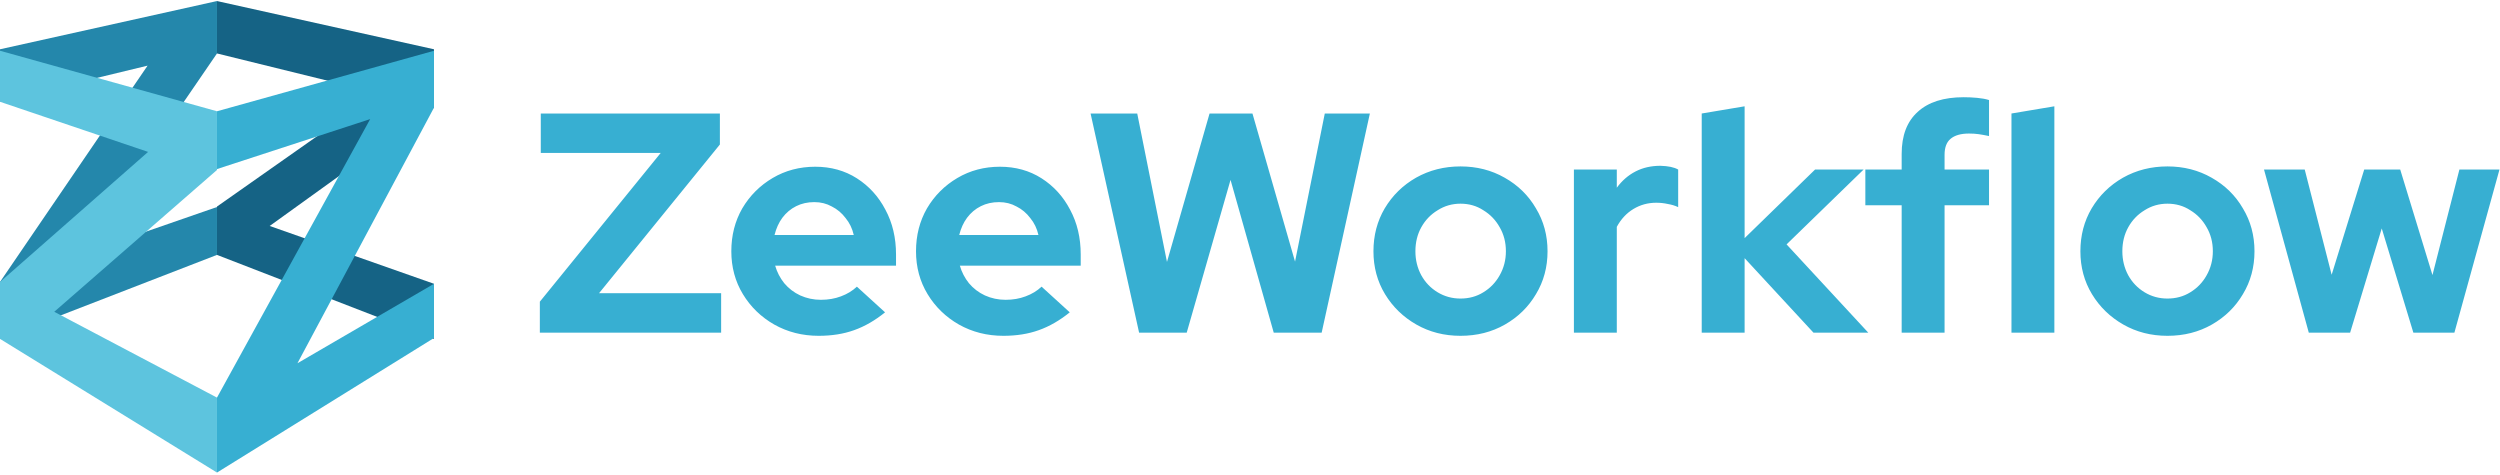 <svg width="511" height="97" viewBox="0 0 511 97" fill="none" xmlns="http://www.w3.org/2000/svg">
<path d="M110.344 68V61.664L135.048 31.264H110.536V23.2H147.144V29.536L122.44 59.936H147.4V68H110.344ZM167.339 68.64C164.011 68.64 160.981 67.872 158.251 66.336C155.563 64.8 153.429 62.731 151.851 60.128C150.272 57.525 149.483 54.603 149.483 51.36C149.483 48.117 150.229 45.195 151.723 42.592C153.259 39.989 155.328 37.92 157.931 36.384C160.533 34.848 163.435 34.08 166.635 34.08C169.835 34.08 172.672 34.869 175.147 36.448C177.621 38.027 179.563 40.16 180.971 42.848C182.421 45.536 183.147 48.587 183.147 52V54.304H158.443C158.827 55.627 159.445 56.821 160.299 57.888C161.195 58.955 162.283 59.787 163.562 60.384C164.885 60.981 166.293 61.28 167.787 61.28C169.28 61.28 170.645 61.045 171.883 60.576C173.163 60.107 174.251 59.445 175.147 58.592L180.907 63.84C178.859 65.504 176.747 66.72 174.571 67.488C172.437 68.256 170.027 68.64 167.339 68.64ZM158.315 48.032H174.507C174.208 46.709 173.653 45.557 172.843 44.576C172.075 43.552 171.136 42.763 170.027 42.208C168.96 41.611 167.765 41.312 166.443 41.312C165.077 41.312 163.84 41.589 162.731 42.144C161.621 42.699 160.683 43.488 159.915 44.512C159.189 45.493 158.656 46.667 158.315 48.032ZM205.089 68.64C201.761 68.64 198.731 67.872 196.001 66.336C193.313 64.8 191.179 62.731 189.601 60.128C188.022 57.525 187.233 54.603 187.233 51.36C187.233 48.117 187.979 45.195 189.473 42.592C191.009 39.989 193.078 37.92 195.681 36.384C198.283 34.848 201.185 34.08 204.385 34.08C207.585 34.08 210.422 34.869 212.897 36.448C215.371 38.027 217.313 40.16 218.721 42.848C220.171 45.536 220.897 48.587 220.897 52V54.304H196.193C196.577 55.627 197.195 56.821 198.049 57.888C198.945 58.955 200.033 59.787 201.312 60.384C202.635 60.981 204.043 61.28 205.537 61.28C207.03 61.28 208.395 61.045 209.633 60.576C210.913 60.107 212.001 59.445 212.897 58.592L218.657 63.84C216.609 65.504 214.497 66.72 212.321 67.488C210.187 68.256 207.777 68.64 205.089 68.64ZM196.065 48.032H212.257C211.958 46.709 211.403 45.557 210.593 44.576C209.825 43.552 208.886 42.763 207.777 42.208C206.71 41.611 205.515 41.312 204.193 41.312C202.827 41.312 201.59 41.589 200.481 42.144C199.371 42.699 198.433 43.488 197.665 44.512C196.939 45.493 196.406 46.667 196.065 48.032ZM232.834 68L222.914 23.2H232.45L238.53 53.536L247.234 23.2H256.002L264.706 53.472L270.786 23.2H280.002L270.146 68H260.354L251.522 36.768L242.562 68H232.834ZM298.525 68.64C295.197 68.64 292.189 67.872 289.501 66.336C286.813 64.8 284.679 62.731 283.101 60.128C281.522 57.525 280.733 54.603 280.733 51.36C280.733 48.117 281.501 45.195 283.036 42.592C284.615 39.947 286.749 37.856 289.437 36.32C292.167 34.784 295.197 34.016 298.525 34.016C301.853 34.016 304.861 34.784 307.549 36.32C310.279 37.856 312.413 39.947 313.949 42.592C315.527 45.195 316.317 48.117 316.317 51.36C316.317 54.603 315.527 57.525 313.949 60.128C312.413 62.731 310.301 64.8 307.613 66.336C304.925 67.872 301.895 68.64 298.525 68.64ZM298.525 61.024C300.274 61.024 301.831 60.597 303.197 59.744C304.605 58.891 305.714 57.739 306.525 56.288C307.378 54.795 307.805 53.152 307.805 51.36C307.805 49.525 307.378 47.883 306.525 46.432C305.714 44.981 304.605 43.829 303.197 42.976C301.831 42.08 300.274 41.632 298.525 41.632C296.818 41.632 295.261 42.08 293.853 42.976C292.445 43.829 291.335 44.981 290.525 46.432C289.714 47.883 289.309 49.525 289.309 51.36C289.309 53.152 289.714 54.795 290.525 56.288C291.335 57.739 292.445 58.891 293.853 59.744C295.261 60.597 296.818 61.024 298.525 61.024ZM321.706 68V34.656H330.474V38.368C331.541 36.917 332.821 35.808 334.314 35.04C335.807 34.272 337.493 33.888 339.37 33.888C340.991 33.931 342.207 34.187 343.018 34.656V42.336C342.378 42.037 341.674 41.824 340.906 41.696C340.138 41.525 339.349 41.44 338.538 41.44C336.831 41.44 335.274 41.867 333.866 42.72C332.458 43.573 331.327 44.789 330.474 46.368V68H321.706ZM347.831 68V23.2L356.599 21.728V48.672L370.999 34.656H380.919L365.175 49.952L381.879 68H370.679L356.599 52.768V68H347.831ZM388.701 68V41.952H381.277V34.656H388.701V31.456C388.701 27.701 389.789 24.843 391.965 22.88C394.141 20.875 397.277 19.872 401.373 19.872C402.269 19.872 403.186 19.915 404.125 20C405.064 20.085 405.874 20.235 406.557 20.448V27.808C405.746 27.637 405.042 27.509 404.445 27.424C403.848 27.339 403.186 27.296 402.461 27.296C400.797 27.296 399.538 27.659 398.685 28.384C397.874 29.067 397.469 30.155 397.469 31.648V34.656H406.557V41.952H397.469V68H388.701ZM411.144 68V23.2L419.912 21.728V68H411.144ZM443.025 68.64C439.697 68.64 436.689 67.872 434.001 66.336C431.313 64.8 429.179 62.731 427.601 60.128C426.022 57.525 425.233 54.603 425.233 51.36C425.233 48.117 426.001 45.195 427.536 42.592C429.115 39.947 431.249 37.856 433.937 36.32C436.667 34.784 439.697 34.016 443.025 34.016C446.353 34.016 449.361 34.784 452.049 36.32C454.779 37.856 456.913 39.947 458.449 42.592C460.027 45.195 460.817 48.117 460.817 51.36C460.817 54.603 460.027 57.525 458.449 60.128C456.913 62.731 454.801 64.8 452.113 66.336C449.425 67.872 446.395 68.64 443.025 68.64ZM443.025 61.024C444.774 61.024 446.331 60.597 447.697 59.744C449.105 58.891 450.214 57.739 451.025 56.288C451.878 54.795 452.305 53.152 452.305 51.36C452.305 49.525 451.878 47.883 451.025 46.432C450.214 44.981 449.105 43.829 447.697 42.976C446.331 42.08 444.774 41.632 443.025 41.632C441.318 41.632 439.761 42.08 438.353 42.976C436.945 43.829 435.835 44.981 435.025 46.432C434.214 47.883 433.809 49.525 433.809 51.36C433.809 53.152 434.214 54.795 435.025 56.288C435.835 57.739 436.945 58.891 438.353 59.744C439.761 60.597 441.318 61.024 443.025 61.024ZM471.917 68L462.765 34.656H471.085L476.589 56.16L483.245 34.656H490.605L497.197 56.224L502.701 34.656H510.893L501.677 68H493.293L486.829 46.688L480.365 68H471.917Z" fill="#37AFD2"/>
<path d="M44.352 0.214L0 10.073V20.712L30.163 13.417L0 57.633V69.268L44.352 52.099V42.312L16.143 52.099L44.352 10.925V0.214Z" fill="#2487AB"/>
<path d="M0 20.804L30.27 31.05L0 57.638V69.268L44.352 96.592V81.271L11.089 63.729L44.352 34.741V22.744L0 10.374V20.804Z" fill="#5DC4DE"/>
<path d="M44.352 0.214V10.925L77.323 19.048L44.352 42.221V52.099L88.708 69.268V58.006L55.124 46.187L88.708 22.004V10.073L44.352 0.214Z" fill="#156385"/>
<path d="M44.352 22.744V34.557L75.665 24.342L44.352 81.271V96.592L88.708 69.084V58.006L60.796 74.251L88.708 22.004V10.374L44.352 22.744Z" fill="#37AFD2"/>
</svg>
